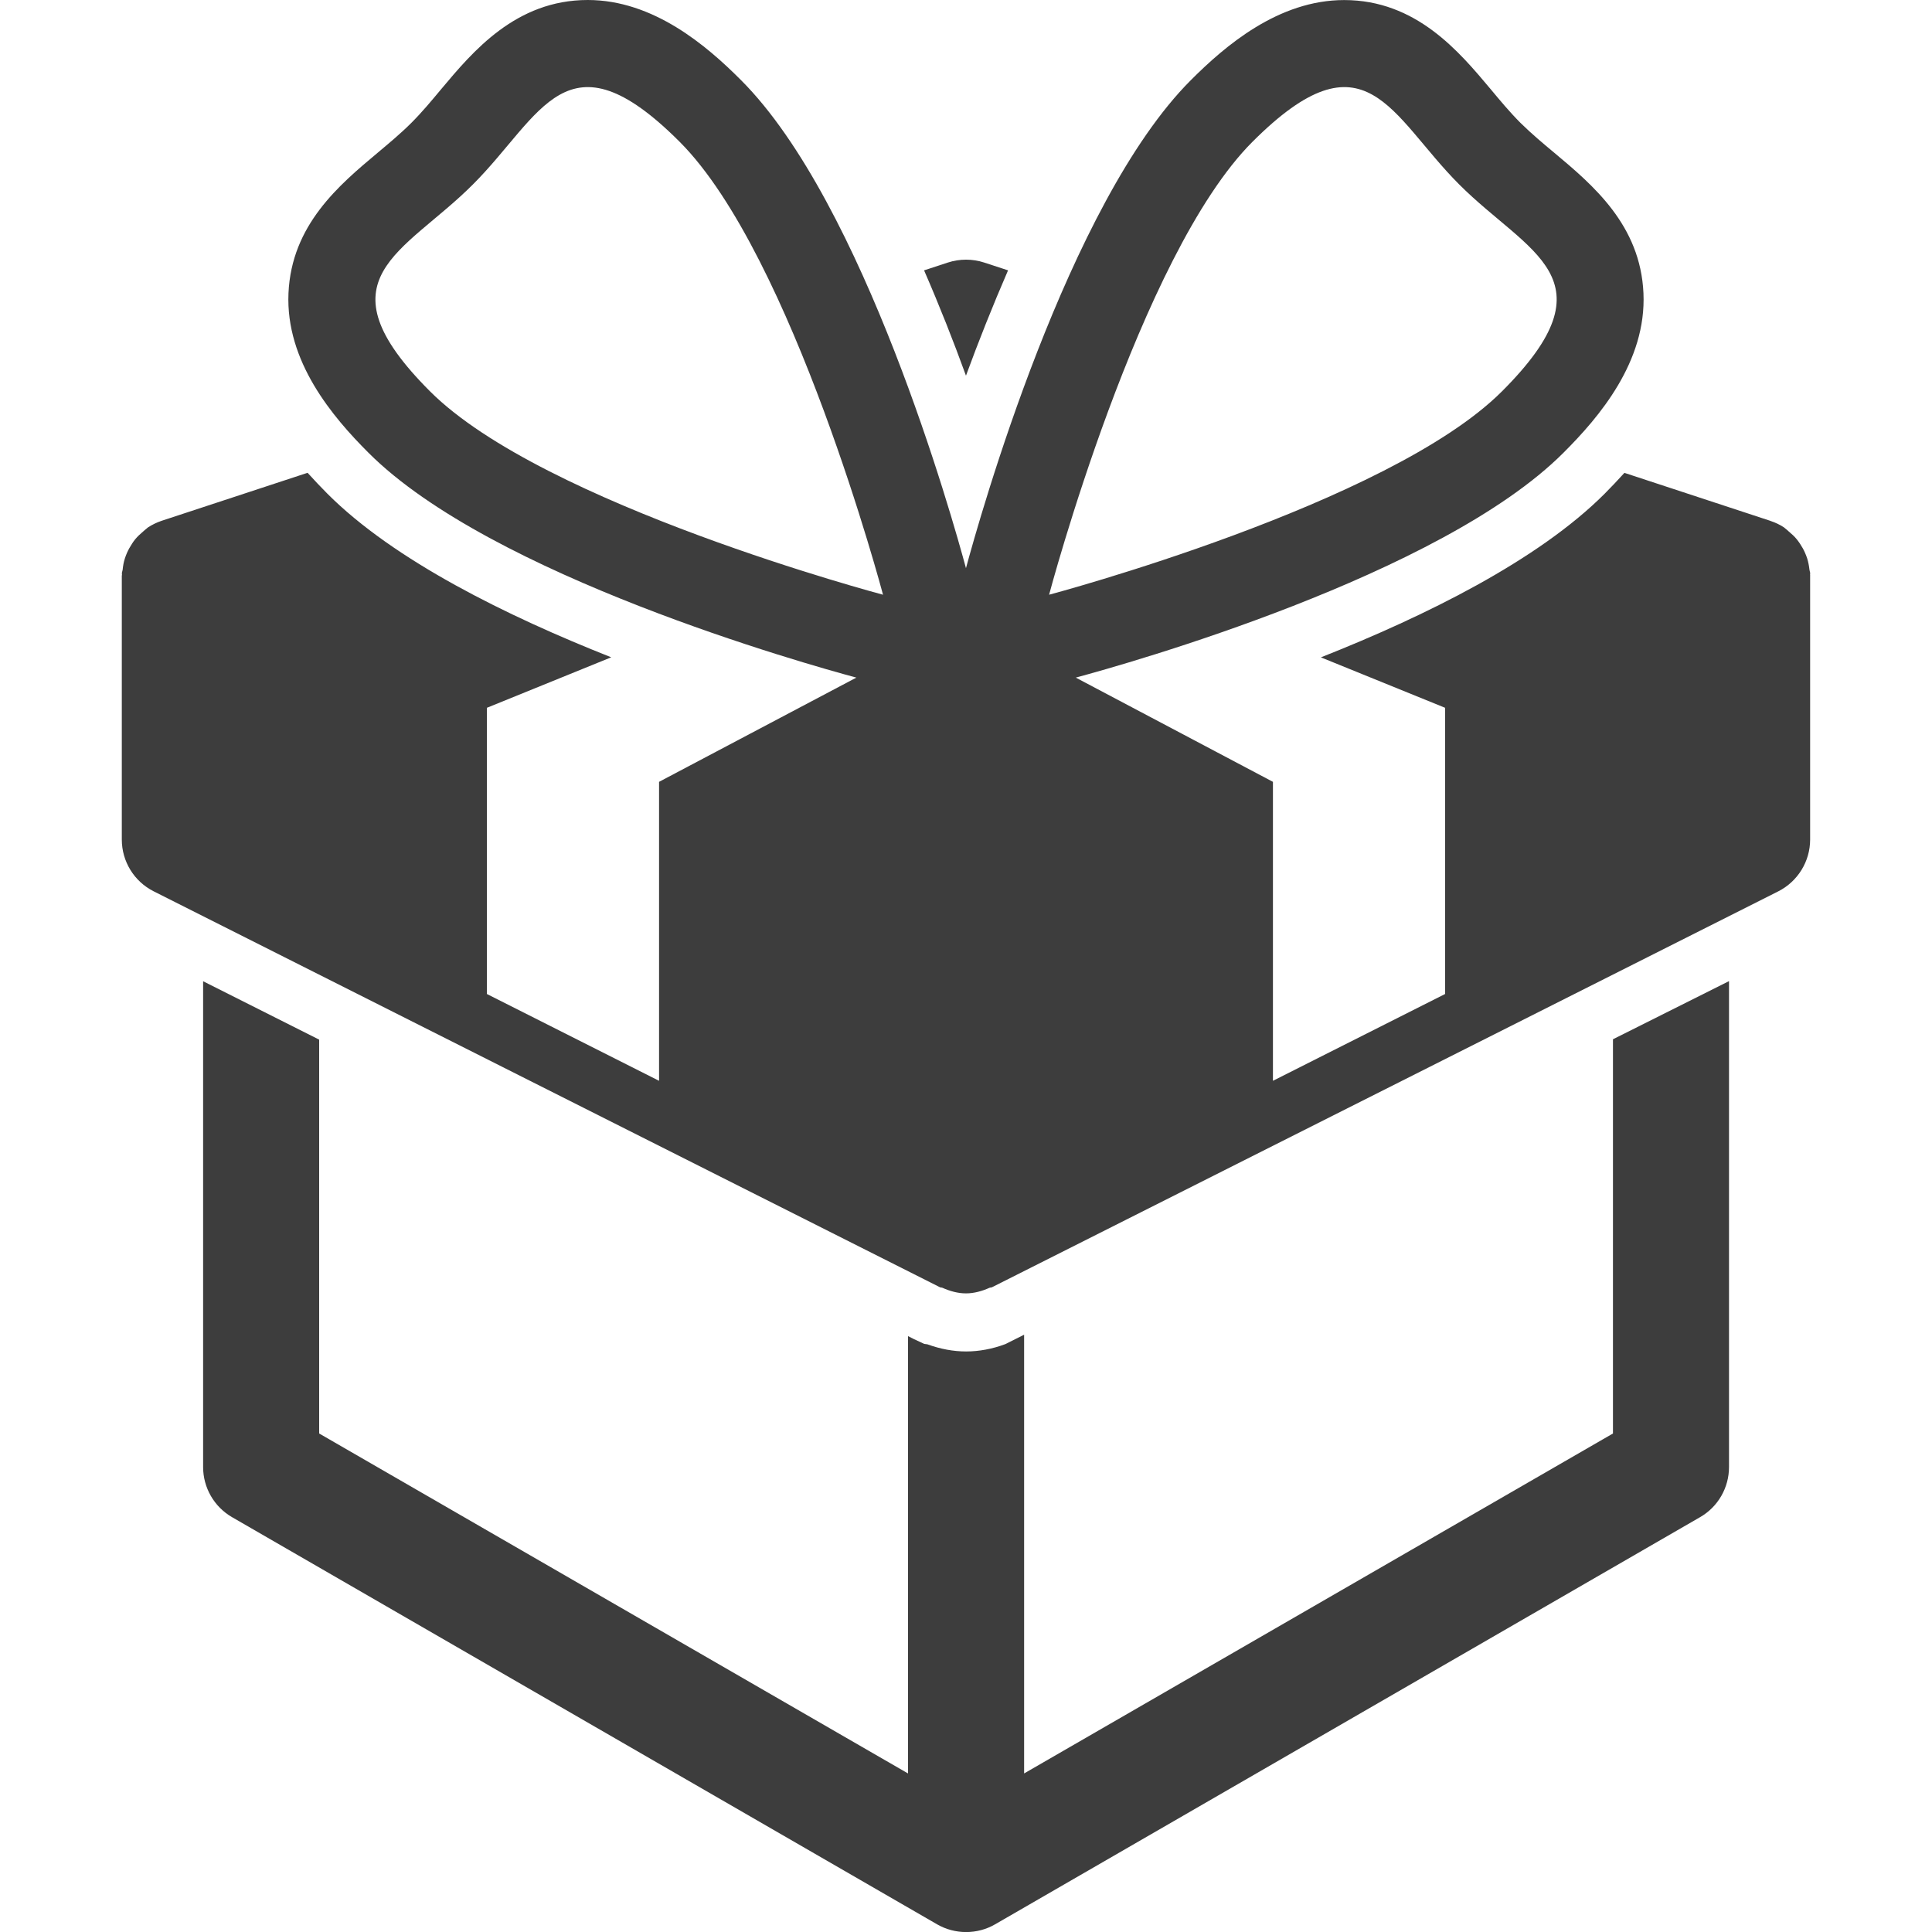 <?xml version="1.0" encoding="iso-8859-1"?>
<!-- Generator: Adobe Illustrator 16.0.0, SVG Export Plug-In . SVG Version: 6.00 Build 0)  -->
<!DOCTYPE svg PUBLIC "-//W3C//DTD SVG 1.1//EN" "http://www.w3.org/Graphics/SVG/1.1/DTD/svg11.dtd">
<svg xmlns="http://www.w3.org/2000/svg" xmlns:xlink="http://www.w3.org/1999/xlink" version="1.1" id="Capa_1" x="0px" y="0px" width="128px" height="128px" viewBox="0 0 31.865 31.865" style="enable-background:new 0 0 31.865 31.865;" xml:space="preserve">
<g>
	<g>
		<path d="M26.603,23.643l-9.712,5.607v-7.236l-0.31,0.155c-0.213,0.08-0.434,0.121-0.647,0.121c-0.21,0-0.424-0.04-0.639-0.118    l-0.052-0.007l-0.168-0.078l-0.099-0.05v7.213l-9.712-5.607v-6.496L3.35,16.184v8.012c0,0.342,0.183,0.658,0.479,0.828    l11.626,6.714c0.147,0.085,0.313,0.128,0.479,0.128s0.331-0.042,0.479-0.128l11.625-6.714c0.297-0.17,0.479-0.486,0.479-0.828    v-8.014l-1.914,0.959L26.603,23.643L26.603,23.643z" fill="#3d3d3d"/>
		<path d="M16.626,4.459L16.232,4.33c-0.193-0.063-0.403-0.063-0.598,0l-0.393,0.129c0.256,0.588,0.488,1.177,0.691,1.737    C16.137,5.636,16.371,5.047,16.626,4.459z" fill="#3d3d3d"/>
		<path d="M29.854,9.475c0-0.006,0.002-0.012,0.002-0.019c-0.001-0.02-0.01-0.039-0.012-0.059c-0.007-0.064-0.019-0.127-0.038-0.188    c-0.01-0.03-0.021-0.058-0.033-0.086c-0.023-0.054-0.051-0.104-0.083-0.152c-0.019-0.026-0.034-0.052-0.055-0.076    c-0.038-0.047-0.082-0.087-0.13-0.127c-0.021-0.018-0.041-0.039-0.064-0.055C29.435,8.71,29.432,8.704,29.426,8.7    c-0.069-0.046-0.144-0.081-0.222-0.107c-0.002,0-0.004-0.002-0.006-0.003l-2.406-0.791c-0.111,0.123-0.223,0.24-0.328,0.346    c-1.1,1.1-2.956,2.016-4.678,2.697l2.049,0.832v4.72l-2.84,1.432v-4.931l-3.252-1.719c0.84-0.226,6.019-1.682,8.043-3.708    c0.592-0.59,1.371-1.505,1.32-2.633c-0.05-1.125-0.836-1.784-1.468-2.313c-0.181-0.151-0.373-0.311-0.558-0.493    c-0.183-0.183-0.342-0.376-0.494-0.558c-0.52-0.62-1.229-1.47-2.416-1.47c-1.084,0-1.963,0.754-2.529,1.321    c-2.029,2.029-3.484,7.217-3.709,8.049c-0.224-0.829-1.68-6.02-3.71-8.049C11.656,0.754,10.777,0,9.694,0    C8.507,0,7.797,0.85,7.277,1.47c-0.151,0.181-0.31,0.374-0.493,0.557C6.601,2.21,6.407,2.369,6.227,2.521    c-0.633,0.53-1.419,1.188-1.469,2.314c-0.05,1.127,0.729,2.043,1.32,2.633c2.025,2.027,7.21,3.483,8.046,3.708l-3.254,1.719v4.931    l-2.84-1.432v-4.72l2.051-0.833c-1.724-0.682-3.582-1.598-4.68-2.697C5.296,8.039,5.185,7.921,5.073,7.798L2.668,8.589    c-0.002,0-0.004,0.002-0.006,0.002C2.586,8.617,2.511,8.653,2.44,8.699C2.434,8.702,2.431,8.708,2.425,8.712    C2.401,8.729,2.382,8.749,2.36,8.767c-0.047,0.04-0.091,0.08-0.129,0.126C2.21,8.917,2.194,8.943,2.176,8.97    c-0.032,0.048-0.06,0.099-0.083,0.152C2.081,9.151,2.069,9.179,2.06,9.209C2.04,9.27,2.029,9.332,2.023,9.397    C2.02,9.417,2.011,9.435,2.01,9.456c0,0.006,0.002,0.012,0.002,0.019c0,0.008-0.003,0.016-0.003,0.024v4.348    c0,0.362,0.204,0.692,0.526,0.854l12.966,6.529c0.014,0.007,0.028,0.004,0.043,0.01c0.123,0.055,0.254,0.092,0.388,0.092    c0.134,0,0.265-0.037,0.388-0.092c0.016-0.006,0.029-0.003,0.043-0.01l12.967-6.529c0.321-0.163,0.525-0.493,0.525-0.854V9.499    C29.857,9.492,29.854,9.483,29.854,9.475z M20.658,2.338c1.868-1.868,2.273-0.431,3.411,0.706c1.136,1.137,2.572,1.542,0.704,3.41    c-1.867,1.868-7.47,3.355-7.47,3.355S18.789,4.206,20.658,2.338z M7.799,3.043c1.137-1.136,1.542-2.573,3.41-0.705    c1.869,1.869,3.355,7.471,3.355,7.471S8.961,8.323,7.093,6.455C5.225,4.587,6.663,4.181,7.799,3.043z" fill="#3d3d3d"/>
	</g>
</g>
<g>
</g>
<g>
</g>
<g>
</g>
<g>
</g>
<g>
</g>
<g>
</g>
<g>
</g>
<g>
</g>
<g>
</g>
<g>
</g>
<g>
</g>
<g>
</g>
<g>
</g>
<g>
</g>
<g>
</g>
</svg>
